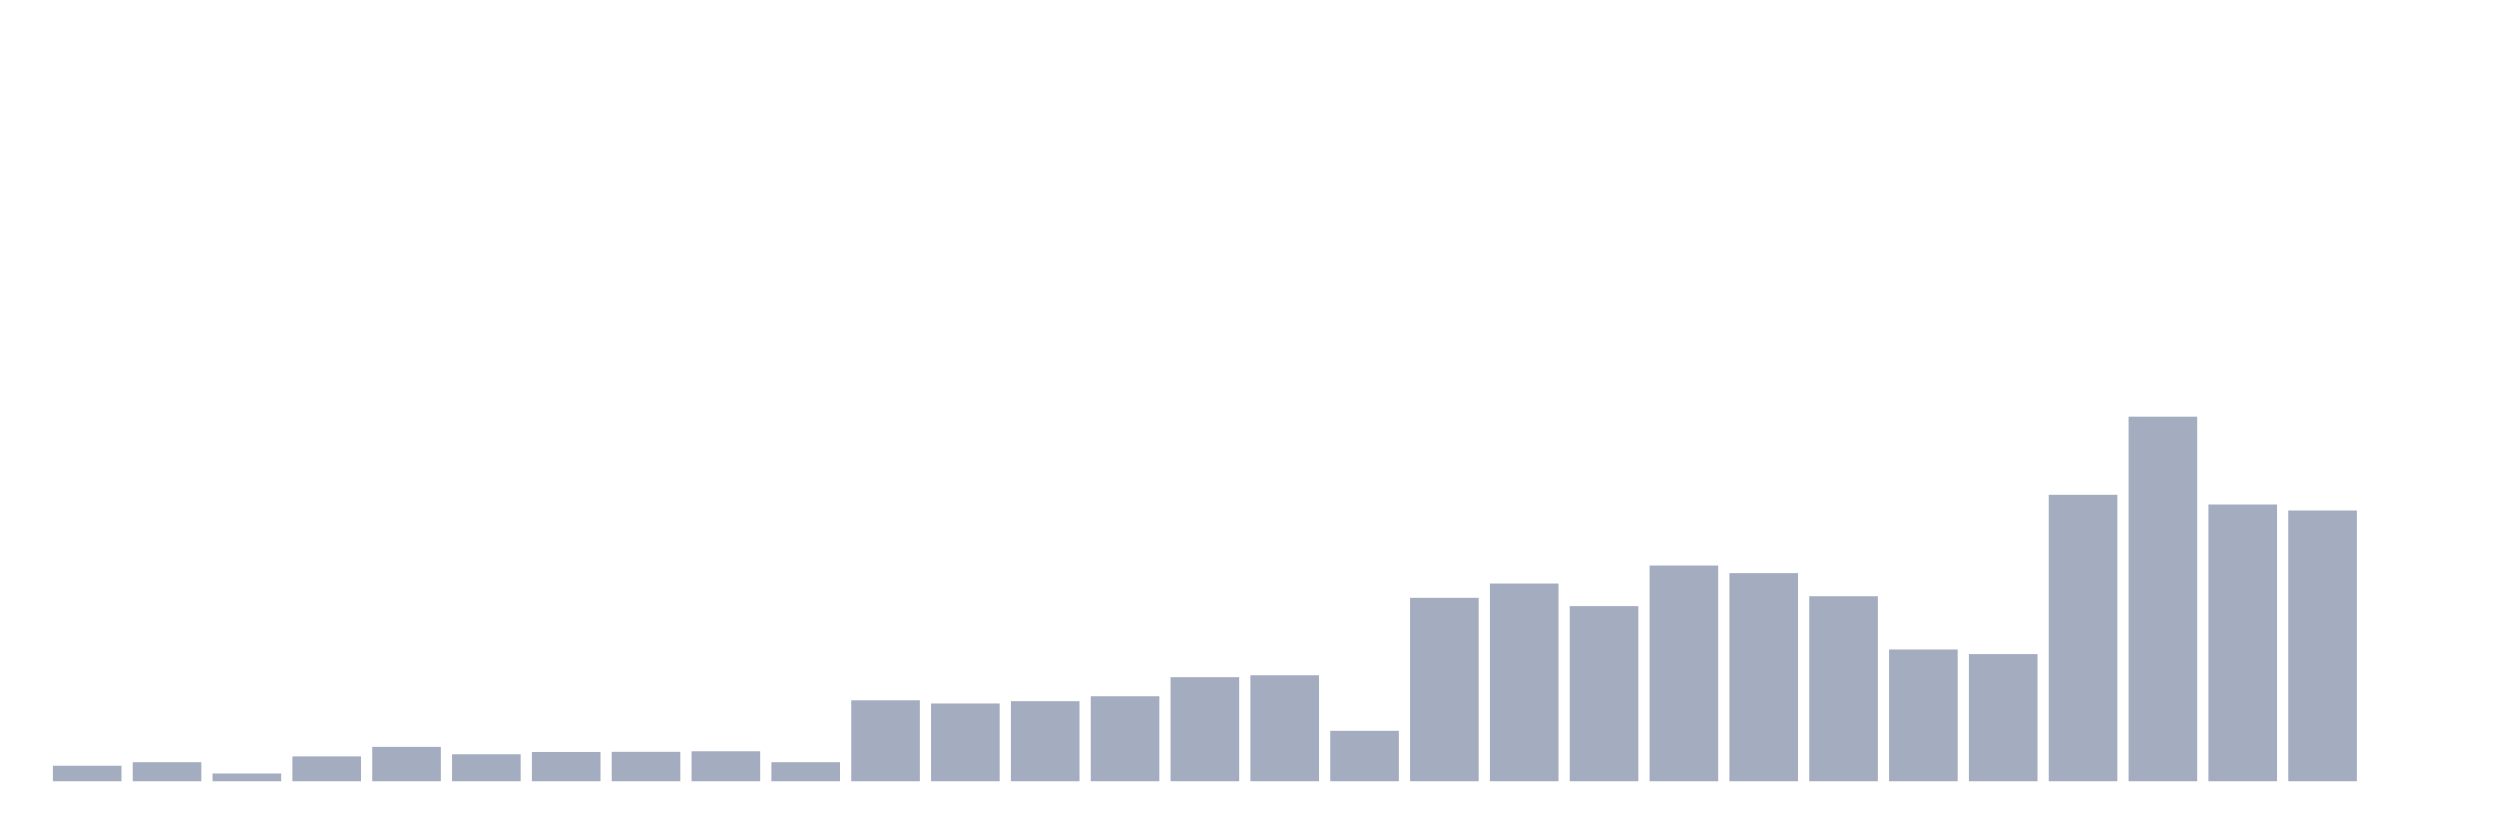 <svg xmlns="http://www.w3.org/2000/svg" viewBox="0 0 480 160"><g transform="translate(10,10)"><rect class="bar" x="0.153" width="13.175" y="137.02" height="2.98" fill="rgb(164,173,192)"></rect><rect class="bar" x="15.482" width="13.175" y="136.343" height="3.657" fill="rgb(164,173,192)"></rect><rect class="bar" x="30.81" width="13.175" y="138.51" height="1.49" fill="rgb(164,173,192)"></rect><rect class="bar" x="46.138" width="13.175" y="135.225" height="4.775" fill="rgb(164,173,192)"></rect><rect class="bar" x="61.466" width="13.175" y="133.396" height="6.604" fill="rgb(164,173,192)"></rect><rect class="bar" x="76.794" width="13.175" y="134.819" height="5.181" fill="rgb(164,173,192)"></rect><rect class="bar" x="92.123" width="13.175" y="134.378" height="5.622" fill="rgb(164,173,192)"></rect><rect class="bar" x="107.451" width="13.175" y="134.344" height="5.656" fill="rgb(164,173,192)"></rect><rect class="bar" x="122.779" width="13.175" y="134.243" height="5.757" fill="rgb(164,173,192)"></rect><rect class="bar" x="138.107" width="13.175" y="136.343" height="3.657" fill="rgb(164,173,192)"></rect><rect class="bar" x="153.436" width="13.175" y="124.456" height="15.544" fill="rgb(164,173,192)"></rect><rect class="bar" x="168.764" width="13.175" y="125.065" height="14.935" fill="rgb(164,173,192)"></rect><rect class="bar" x="184.092" width="13.175" y="124.625" height="15.375" fill="rgb(164,173,192)"></rect><rect class="bar" x="199.42" width="13.175" y="123.677" height="16.323" fill="rgb(164,173,192)"></rect><rect class="bar" x="214.748" width="13.175" y="120.019" height="19.981" fill="rgb(164,173,192)"></rect><rect class="bar" x="230.077" width="13.175" y="119.647" height="20.353" fill="rgb(164,173,192)"></rect><rect class="bar" x="245.405" width="13.175" y="130.314" height="9.686" fill="rgb(164,173,192)"></rect><rect class="bar" x="260.733" width="13.175" y="104.78" height="35.22" fill="rgb(164,173,192)"></rect><rect class="bar" x="276.061" width="13.175" y="102.037" height="37.963" fill="rgb(164,173,192)"></rect><rect class="bar" x="291.39" width="13.175" y="106.372" height="33.628" fill="rgb(164,173,192)"></rect><rect class="bar" x="306.718" width="13.175" y="98.582" height="41.418" fill="rgb(164,173,192)"></rect><rect class="bar" x="322.046" width="13.175" y="100.039" height="39.961" fill="rgb(164,173,192)"></rect><rect class="bar" x="337.374" width="13.175" y="104.475" height="35.525" fill="rgb(164,173,192)"></rect><rect class="bar" x="352.702" width="13.175" y="114.702" height="25.298" fill="rgb(164,173,192)"></rect><rect class="bar" x="368.031" width="13.175" y="115.583" height="24.417" fill="rgb(164,173,192)"></rect><rect class="bar" x="383.359" width="13.175" y="85.002" height="54.998" fill="rgb(164,173,192)"></rect><rect class="bar" x="398.687" width="13.175" y="70" height="70" fill="rgb(164,173,192)"></rect><rect class="bar" x="414.015" width="13.175" y="86.865" height="53.135" fill="rgb(164,173,192)"></rect><rect class="bar" x="429.344" width="13.175" y="88.016" height="51.984" fill="rgb(164,173,192)"></rect><rect class="bar" x="444.672" width="13.175" y="140" height="0" fill="rgb(164,173,192)"></rect></g></svg>